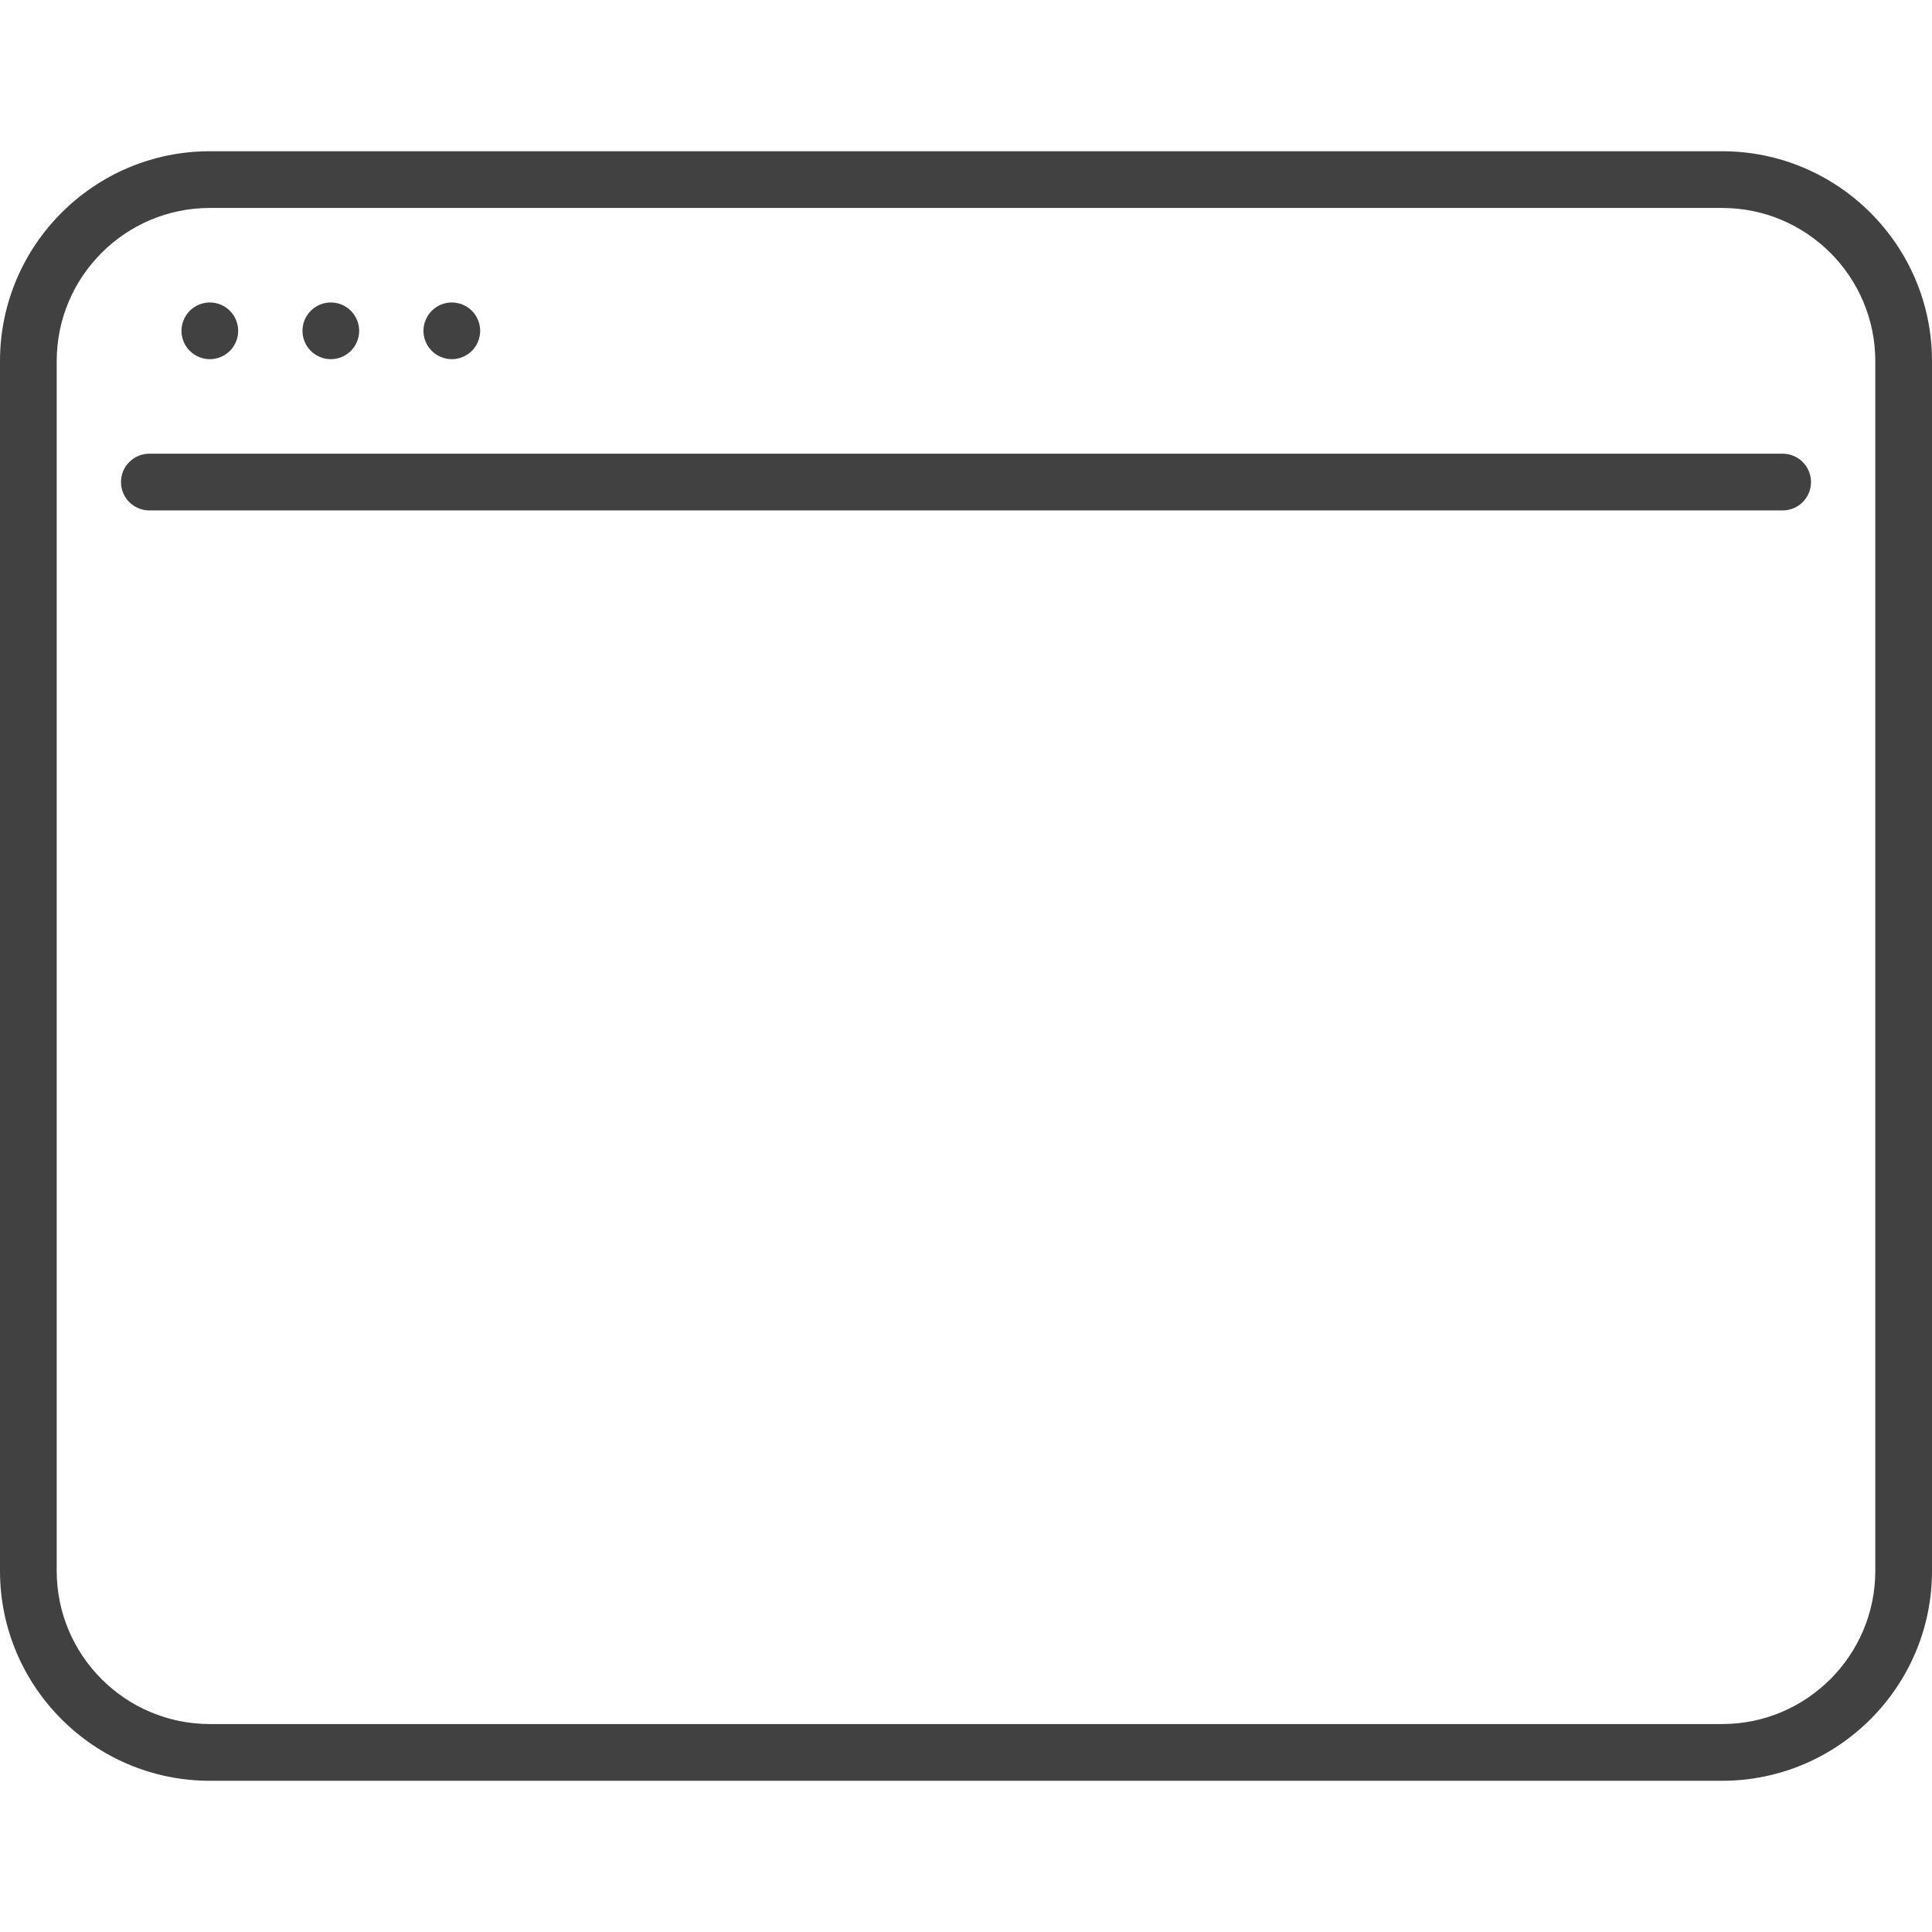 <svg width="99" height="99" viewBox="0 0 99 99" fill="none" xmlns="http://www.w3.org/2000/svg">
<path d="M88.248 7.75H10.752C4.823 7.75 0 12.573 0 18.502V80.498C0 86.427 4.823 91.251 10.752 91.251H88.248C94.177 91.251 99 86.427 99 80.498V18.502C99 12.573 94.177 7.75 88.248 7.75ZM96.094 80.498C96.094 84.825 92.574 88.344 88.248 88.344H10.752C6.426 88.344 2.906 84.825 2.906 80.498V18.502C2.906 14.175 6.426 10.656 10.752 10.656H88.248C92.574 10.656 96.094 14.175 96.094 18.502V80.498Z" fill="#414141"/>
<path d="M91.347 23.248H7.653C6.85 23.248 6.2 23.899 6.2 24.702C6.2 25.504 6.85 26.155 7.653 26.155H91.347C92.15 26.155 92.8 25.504 92.8 24.702C92.8 23.899 92.15 23.248 91.347 23.248Z" fill="#414141"/>
<path d="M10.752 18.405C11.134 18.405 11.51 18.25 11.779 17.979C12.05 17.71 12.205 17.336 12.205 16.952C12.205 16.57 12.05 16.195 11.779 15.925C11.51 15.654 11.134 15.499 10.752 15.499C10.369 15.499 9.995 15.654 9.726 15.925C9.454 16.195 9.299 16.57 9.299 16.952C9.299 17.335 9.454 17.71 9.726 17.979C9.995 18.25 10.369 18.405 10.752 18.405Z" fill="#414141"/>
<path d="M23.152 18.405C23.533 18.405 23.909 18.25 24.179 17.979C24.45 17.71 24.605 17.336 24.605 16.952C24.605 16.57 24.45 16.195 24.179 15.925C23.909 15.654 23.533 15.499 23.152 15.499C22.768 15.499 22.394 15.654 22.125 15.925C21.854 16.195 21.699 16.57 21.699 16.952C21.699 17.335 21.854 17.71 22.125 17.979C22.394 18.25 22.768 18.405 23.152 18.405Z" fill="#414141"/>
<path d="M16.952 18.405C17.336 18.405 17.71 18.25 17.979 17.979C18.25 17.71 18.405 17.336 18.405 16.952C18.405 16.57 18.25 16.195 17.979 15.925C17.71 15.654 17.336 15.499 16.952 15.499C16.57 15.499 16.195 15.654 15.925 15.925C15.654 16.195 15.499 16.57 15.499 16.952C15.499 17.335 15.654 17.71 15.925 17.979C16.195 18.25 16.57 18.405 16.952 18.405Z" fill="#414141"/>
</svg>
